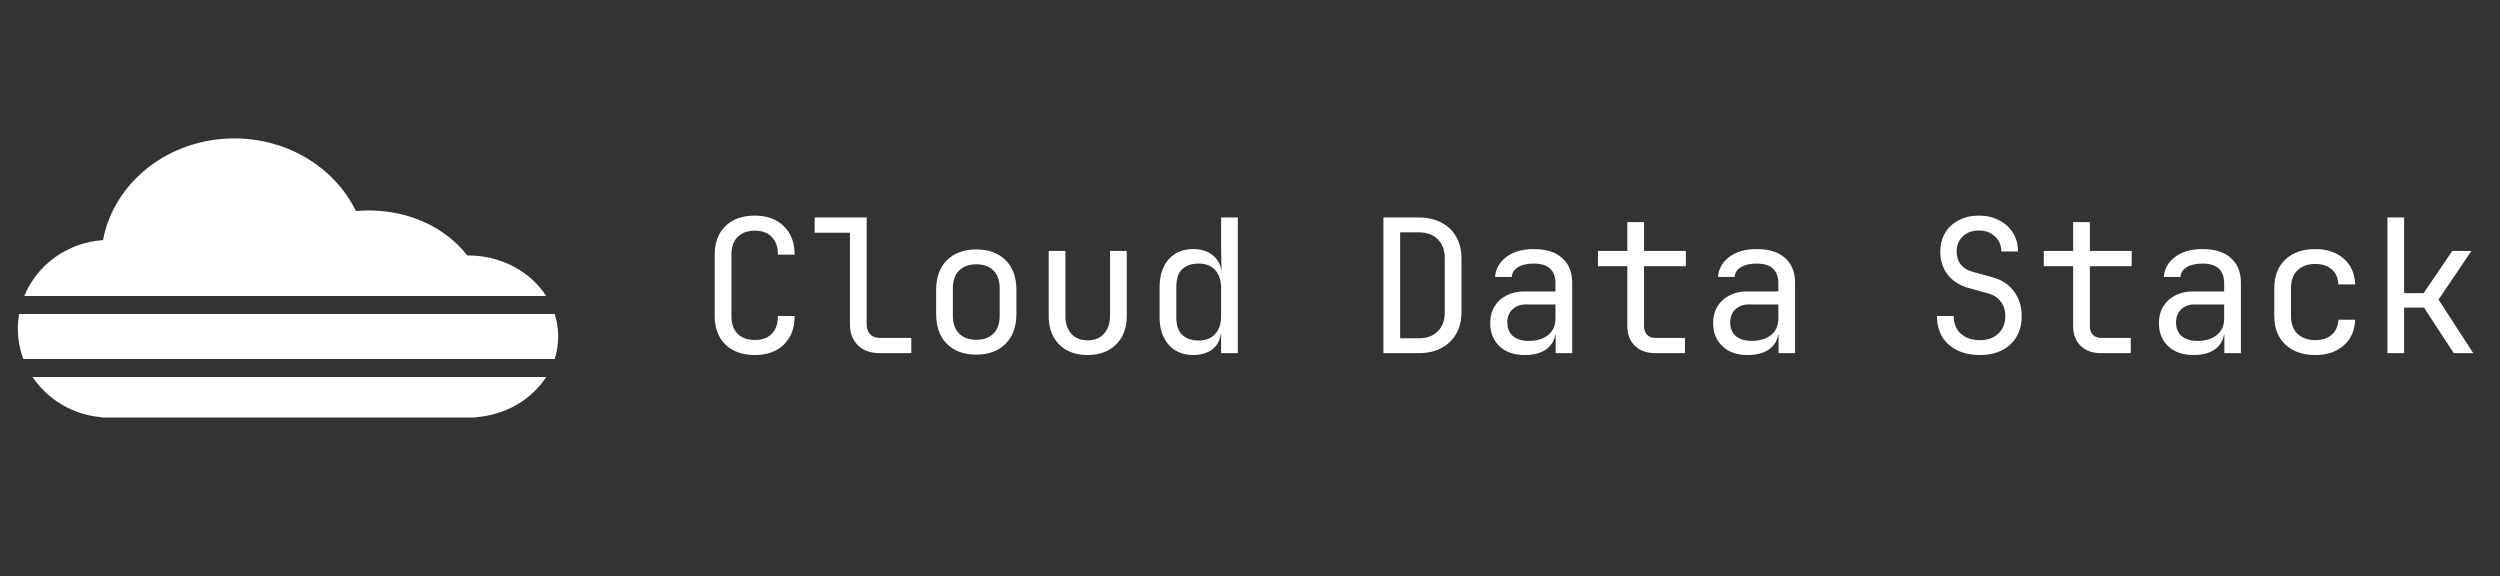 <svg width="269" height="62" viewBox="0 0 269 62" fill="none" xmlns="http://www.w3.org/2000/svg">
<rect x="0" y="0" width="269" height="62" fill="#333333" stroke="none"/>
<path fill-rule="evenodd" clip-rule="evenodd" d="M3.505 40.566C5.108 42.962 7.787 44.617 10.878 44.887V44.926H51.18V44.896C54.426 44.656 57.218 42.975 58.767 40.566H3.505ZM2.51 38.629H59.684C59.93 37.86 60.062 37.047 60.062 36.207C60.062 35.367 59.93 34.554 59.684 33.785H2.057C1.968 34.301 1.922 34.83 1.922 35.37C1.922 36.515 2.129 37.612 2.51 38.629ZM2.613 31.848C3.979 28.51 7.226 26.096 11.086 25.838C12.246 19.623 18.127 14.895 25.207 14.895C31.041 14.895 36.061 18.105 38.297 22.712C38.763 22.667 39.238 22.645 39.719 22.645C44.14 22.645 48.029 24.572 50.276 27.489C50.309 27.488 50.342 27.488 50.375 27.488C53.961 27.488 57.092 29.242 58.767 31.848H31H2.613Z" fill="white"/>
<path d="M81.222 38.2C79.889 38.2 78.836 37.827 78.062 37.08C77.289 36.333 76.903 35.307 76.903 34V27.4C76.903 26.093 77.289 25.067 78.062 24.32C78.836 23.573 79.889 23.2 81.222 23.2C82.529 23.2 83.569 23.58 84.343 24.34C85.116 25.087 85.502 26.107 85.502 27.4H83.703C83.703 26.573 83.483 25.94 83.043 25.5C82.616 25.047 82.009 24.82 81.222 24.82C80.436 24.82 79.816 25.047 79.362 25.5C78.922 25.94 78.703 26.573 78.703 27.4V34C78.703 34.827 78.922 35.467 79.362 35.92C79.816 36.36 80.436 36.58 81.222 36.58C82.009 36.58 82.616 36.36 83.043 35.92C83.483 35.467 83.703 34.827 83.703 34H85.502C85.502 35.293 85.116 36.32 84.343 37.08C83.569 37.827 82.529 38.2 81.222 38.2ZM94.655 38C93.681 38 92.901 37.72 92.315 37.16C91.741 36.587 91.455 35.833 91.455 34.9V25.04H87.655V23.4H93.255V34.9C93.255 35.353 93.381 35.713 93.635 35.98C93.888 36.233 94.228 36.36 94.655 36.36H98.055V38H94.655ZM105.047 38.16C103.727 38.16 102.674 37.773 101.887 37C101.114 36.227 100.727 35.147 100.727 33.76V31.24C100.727 29.84 101.114 28.76 101.887 28C102.66 27.227 103.714 26.84 105.047 26.84C106.38 26.84 107.434 27.227 108.207 28C108.98 28.76 109.367 29.84 109.367 31.24V33.76C109.367 35.147 108.974 36.227 108.187 37C107.414 37.773 106.367 38.16 105.047 38.16ZM105.047 36.56C105.834 36.56 106.447 36.34 106.887 35.9C107.34 35.46 107.567 34.813 107.567 33.96V31.04C107.567 30.187 107.34 29.54 106.887 29.1C106.447 28.66 105.834 28.44 105.047 28.44C104.274 28.44 103.66 28.66 103.207 29.1C102.754 29.54 102.527 30.187 102.527 31.04V33.96C102.527 34.813 102.754 35.46 103.207 35.9C103.66 36.34 104.274 36.56 105.047 36.56ZM117.019 38.2C115.752 38.2 114.739 37.827 113.979 37.08C113.219 36.32 112.839 35.293 112.839 34V27H114.639V34C114.639 34.8 114.852 35.44 115.279 35.92C115.706 36.387 116.286 36.62 117.019 36.62C117.766 36.62 118.352 36.387 118.779 35.92C119.219 35.44 119.439 34.8 119.439 34V27H121.239V34C121.239 35.293 120.852 36.32 120.079 37.08C119.306 37.827 118.286 38.2 117.019 38.2ZM128.391 38.2C127.298 38.2 126.418 37.833 125.751 37.1C125.098 36.367 124.771 35.373 124.771 34.12V30.9C124.771 29.633 125.098 28.633 125.751 27.9C126.405 27.167 127.285 26.8 128.391 26.8C129.218 26.8 129.898 27.007 130.431 27.42C130.978 27.833 131.305 28.393 131.411 29.1H131.431L131.391 26.6V23.4H133.191V38H131.391V35.9H131.371C131.278 36.62 130.965 37.187 130.431 37.6C129.898 38 129.218 38.2 128.391 38.2ZM128.991 36.64C129.738 36.64 130.325 36.407 130.751 35.94C131.178 35.473 131.391 34.827 131.391 34V31C131.391 30.173 131.178 29.527 130.751 29.06C130.325 28.593 129.738 28.36 128.991 28.36C128.231 28.36 127.638 28.56 127.211 28.96C126.785 29.347 126.571 29.993 126.571 30.9V34.1C126.571 34.993 126.785 35.64 127.211 36.04C127.638 36.44 128.231 36.64 128.991 36.64ZM148.856 38V23.4H152.636C153.582 23.4 154.396 23.58 155.076 23.94C155.769 24.3 156.302 24.807 156.676 25.46C157.062 26.113 157.256 26.887 157.256 27.78V33.6C157.256 34.493 157.062 35.273 156.676 35.94C156.302 36.593 155.769 37.1 155.076 37.46C154.396 37.82 153.582 38 152.636 38H148.856ZM150.656 36.4H152.636C153.516 36.4 154.202 36.153 154.696 35.66C155.202 35.167 155.456 34.48 155.456 33.6V27.78C155.456 26.913 155.202 26.233 154.696 25.74C154.202 25.247 153.516 25 152.636 25H150.656V36.4ZM164.048 38.2C162.914 38.2 162.014 37.887 161.348 37.26C160.681 36.62 160.348 35.787 160.348 34.76C160.348 34.08 160.501 33.487 160.808 32.98C161.114 32.473 161.541 32.08 162.088 31.8C162.634 31.507 163.261 31.36 163.968 31.36H167.368V30.5C167.368 29.073 166.588 28.36 165.028 28.36C164.334 28.36 163.774 28.487 163.348 28.74C162.921 28.993 162.694 29.347 162.668 29.8H160.868C160.934 28.933 161.334 28.22 162.068 27.66C162.814 27.087 163.801 26.8 165.028 26.8C166.361 26.8 167.381 27.12 168.088 27.76C168.808 28.4 169.168 29.293 169.168 30.44V38H167.388V36H167.348C167.241 36.68 166.901 37.22 166.328 37.62C165.754 38.007 164.994 38.2 164.048 38.2ZM164.488 36.68C165.368 36.68 166.068 36.467 166.588 36.04C167.108 35.613 167.368 35.033 167.368 34.3V32.76H164.168C163.581 32.76 163.101 32.94 162.728 33.3C162.368 33.647 162.188 34.113 162.188 34.7C162.188 35.313 162.388 35.8 162.788 36.16C163.201 36.507 163.768 36.68 164.488 36.68ZM178.1 38C177.193 38 176.467 37.74 175.92 37.22C175.373 36.687 175.1 35.98 175.1 35.1V28.64H171.94V27H175.1V23.9H176.9V27H181.4V28.64H176.9V35.1C176.9 35.473 177.007 35.78 177.22 36.02C177.447 36.247 177.74 36.36 178.1 36.36H181.3V38H178.1ZM188.032 38.2C186.899 38.2 185.999 37.887 185.332 37.26C184.666 36.62 184.332 35.787 184.332 34.76C184.332 34.08 184.486 33.487 184.792 32.98C185.099 32.473 185.526 32.08 186.072 31.8C186.619 31.507 187.246 31.36 187.952 31.36H191.352V30.5C191.352 29.073 190.572 28.36 189.012 28.36C188.319 28.36 187.759 28.487 187.332 28.74C186.906 28.993 186.679 29.347 186.652 29.8H184.852C184.919 28.933 185.319 28.22 186.052 27.66C186.799 27.087 187.786 26.8 189.012 26.8C190.346 26.8 191.366 27.12 192.072 27.76C192.792 28.4 193.152 29.293 193.152 30.44V38H191.372V36H191.332C191.226 36.68 190.886 37.22 190.312 37.62C189.739 38.007 188.979 38.2 188.032 38.2ZM188.472 36.68C189.352 36.68 190.052 36.467 190.572 36.04C191.092 35.613 191.352 35.033 191.352 34.3V32.76H188.152C187.566 32.76 187.086 32.94 186.712 33.3C186.352 33.647 186.172 34.113 186.172 34.7C186.172 35.313 186.372 35.8 186.772 36.16C187.186 36.507 187.752 36.68 188.472 36.68ZM213.057 38.2C211.643 38.2 210.517 37.827 209.677 37.08C208.837 36.333 208.417 35.307 208.417 34H210.217C210.217 34.813 210.477 35.453 210.997 35.92C211.517 36.373 212.203 36.6 213.057 36.6C213.883 36.6 214.543 36.36 215.037 35.88C215.53 35.4 215.777 34.773 215.777 34C215.777 33.413 215.617 32.907 215.297 32.48C214.99 32.04 214.543 31.74 213.957 31.58L211.737 30.96C210.817 30.693 210.09 30.22 209.557 29.54C209.037 28.847 208.777 28.033 208.777 27.1C208.777 26.327 208.95 25.647 209.297 25.06C209.643 24.473 210.13 24.02 210.757 23.7C211.383 23.367 212.103 23.2 212.917 23.2C213.743 23.2 214.47 23.367 215.097 23.7C215.737 24.02 216.237 24.473 216.597 25.06C216.957 25.633 217.137 26.3 217.137 27.06H215.337C215.337 26.393 215.11 25.853 214.657 25.44C214.203 25.013 213.623 24.8 212.917 24.8C212.21 24.8 211.637 25.013 211.197 25.44C210.757 25.853 210.537 26.393 210.537 27.06C210.537 27.593 210.677 28.053 210.957 28.44C211.25 28.813 211.657 29.073 212.177 29.22L214.457 29.86C215.43 30.127 216.183 30.633 216.717 31.38C217.263 32.113 217.537 32.987 217.537 34C217.537 35.28 217.13 36.3 216.317 37.06C215.503 37.82 214.417 38.2 213.057 38.2ZM226.069 38C225.162 38 224.435 37.74 223.889 37.22C223.342 36.687 223.069 35.98 223.069 35.1V28.64H219.909V27H223.069V23.9H224.869V27H229.369V28.64H224.869V35.1C224.869 35.473 224.975 35.78 225.189 36.02C225.415 36.247 225.709 36.36 226.069 36.36H229.269V38H226.069ZM236.001 38.2C234.868 38.2 233.968 37.887 233.301 37.26C232.634 36.62 232.301 35.787 232.301 34.76C232.301 34.08 232.454 33.487 232.761 32.98C233.068 32.473 233.494 32.08 234.041 31.8C234.588 31.507 235.214 31.36 235.921 31.36H239.321V30.5C239.321 29.073 238.541 28.36 236.981 28.36C236.288 28.36 235.728 28.487 235.301 28.74C234.874 28.993 234.648 29.347 234.621 29.8H232.821C232.888 28.933 233.288 28.22 234.021 27.66C234.768 27.087 235.754 26.8 236.981 26.8C238.314 26.8 239.334 27.12 240.041 27.76C240.761 28.4 241.121 29.293 241.121 30.44V38H239.341V36H239.301C239.194 36.68 238.854 37.22 238.281 37.62C237.708 38.007 236.948 38.2 236.001 38.2ZM236.441 36.68C237.321 36.68 238.021 36.467 238.541 36.04C239.061 35.613 239.321 35.033 239.321 34.3V32.76H236.121C235.534 32.76 235.054 32.94 234.681 33.3C234.321 33.647 234.141 34.113 234.141 34.7C234.141 35.313 234.341 35.8 234.741 36.16C235.154 36.507 235.721 36.68 236.441 36.68ZM249.113 38.2C247.78 38.2 246.713 37.827 245.913 37.08C245.113 36.333 244.713 35.307 244.713 34V31C244.713 29.693 245.113 28.667 245.913 27.92C246.713 27.173 247.78 26.8 249.113 26.8C250.38 26.8 251.4 27.14 252.173 27.82C252.96 28.5 253.373 29.427 253.413 30.6H251.613C251.573 29.893 251.333 29.353 250.893 28.98C250.453 28.593 249.86 28.4 249.113 28.4C248.326 28.4 247.693 28.627 247.213 29.08C246.746 29.52 246.513 30.153 246.513 30.98V34C246.513 34.827 246.746 35.467 247.213 35.92C247.693 36.373 248.326 36.6 249.113 36.6C249.86 36.6 250.453 36.407 250.893 36.02C251.333 35.633 251.573 35.093 251.613 34.4H253.413C253.373 35.573 252.96 36.5 252.173 37.18C251.4 37.86 250.38 38.2 249.113 38.2ZM256.885 38V23.4H258.685V31.54H260.785L263.865 27H265.925L262.385 32.24L266.125 38H264.025L260.825 33.1H258.685V38H256.885Z" fill="white"/>
</svg>
